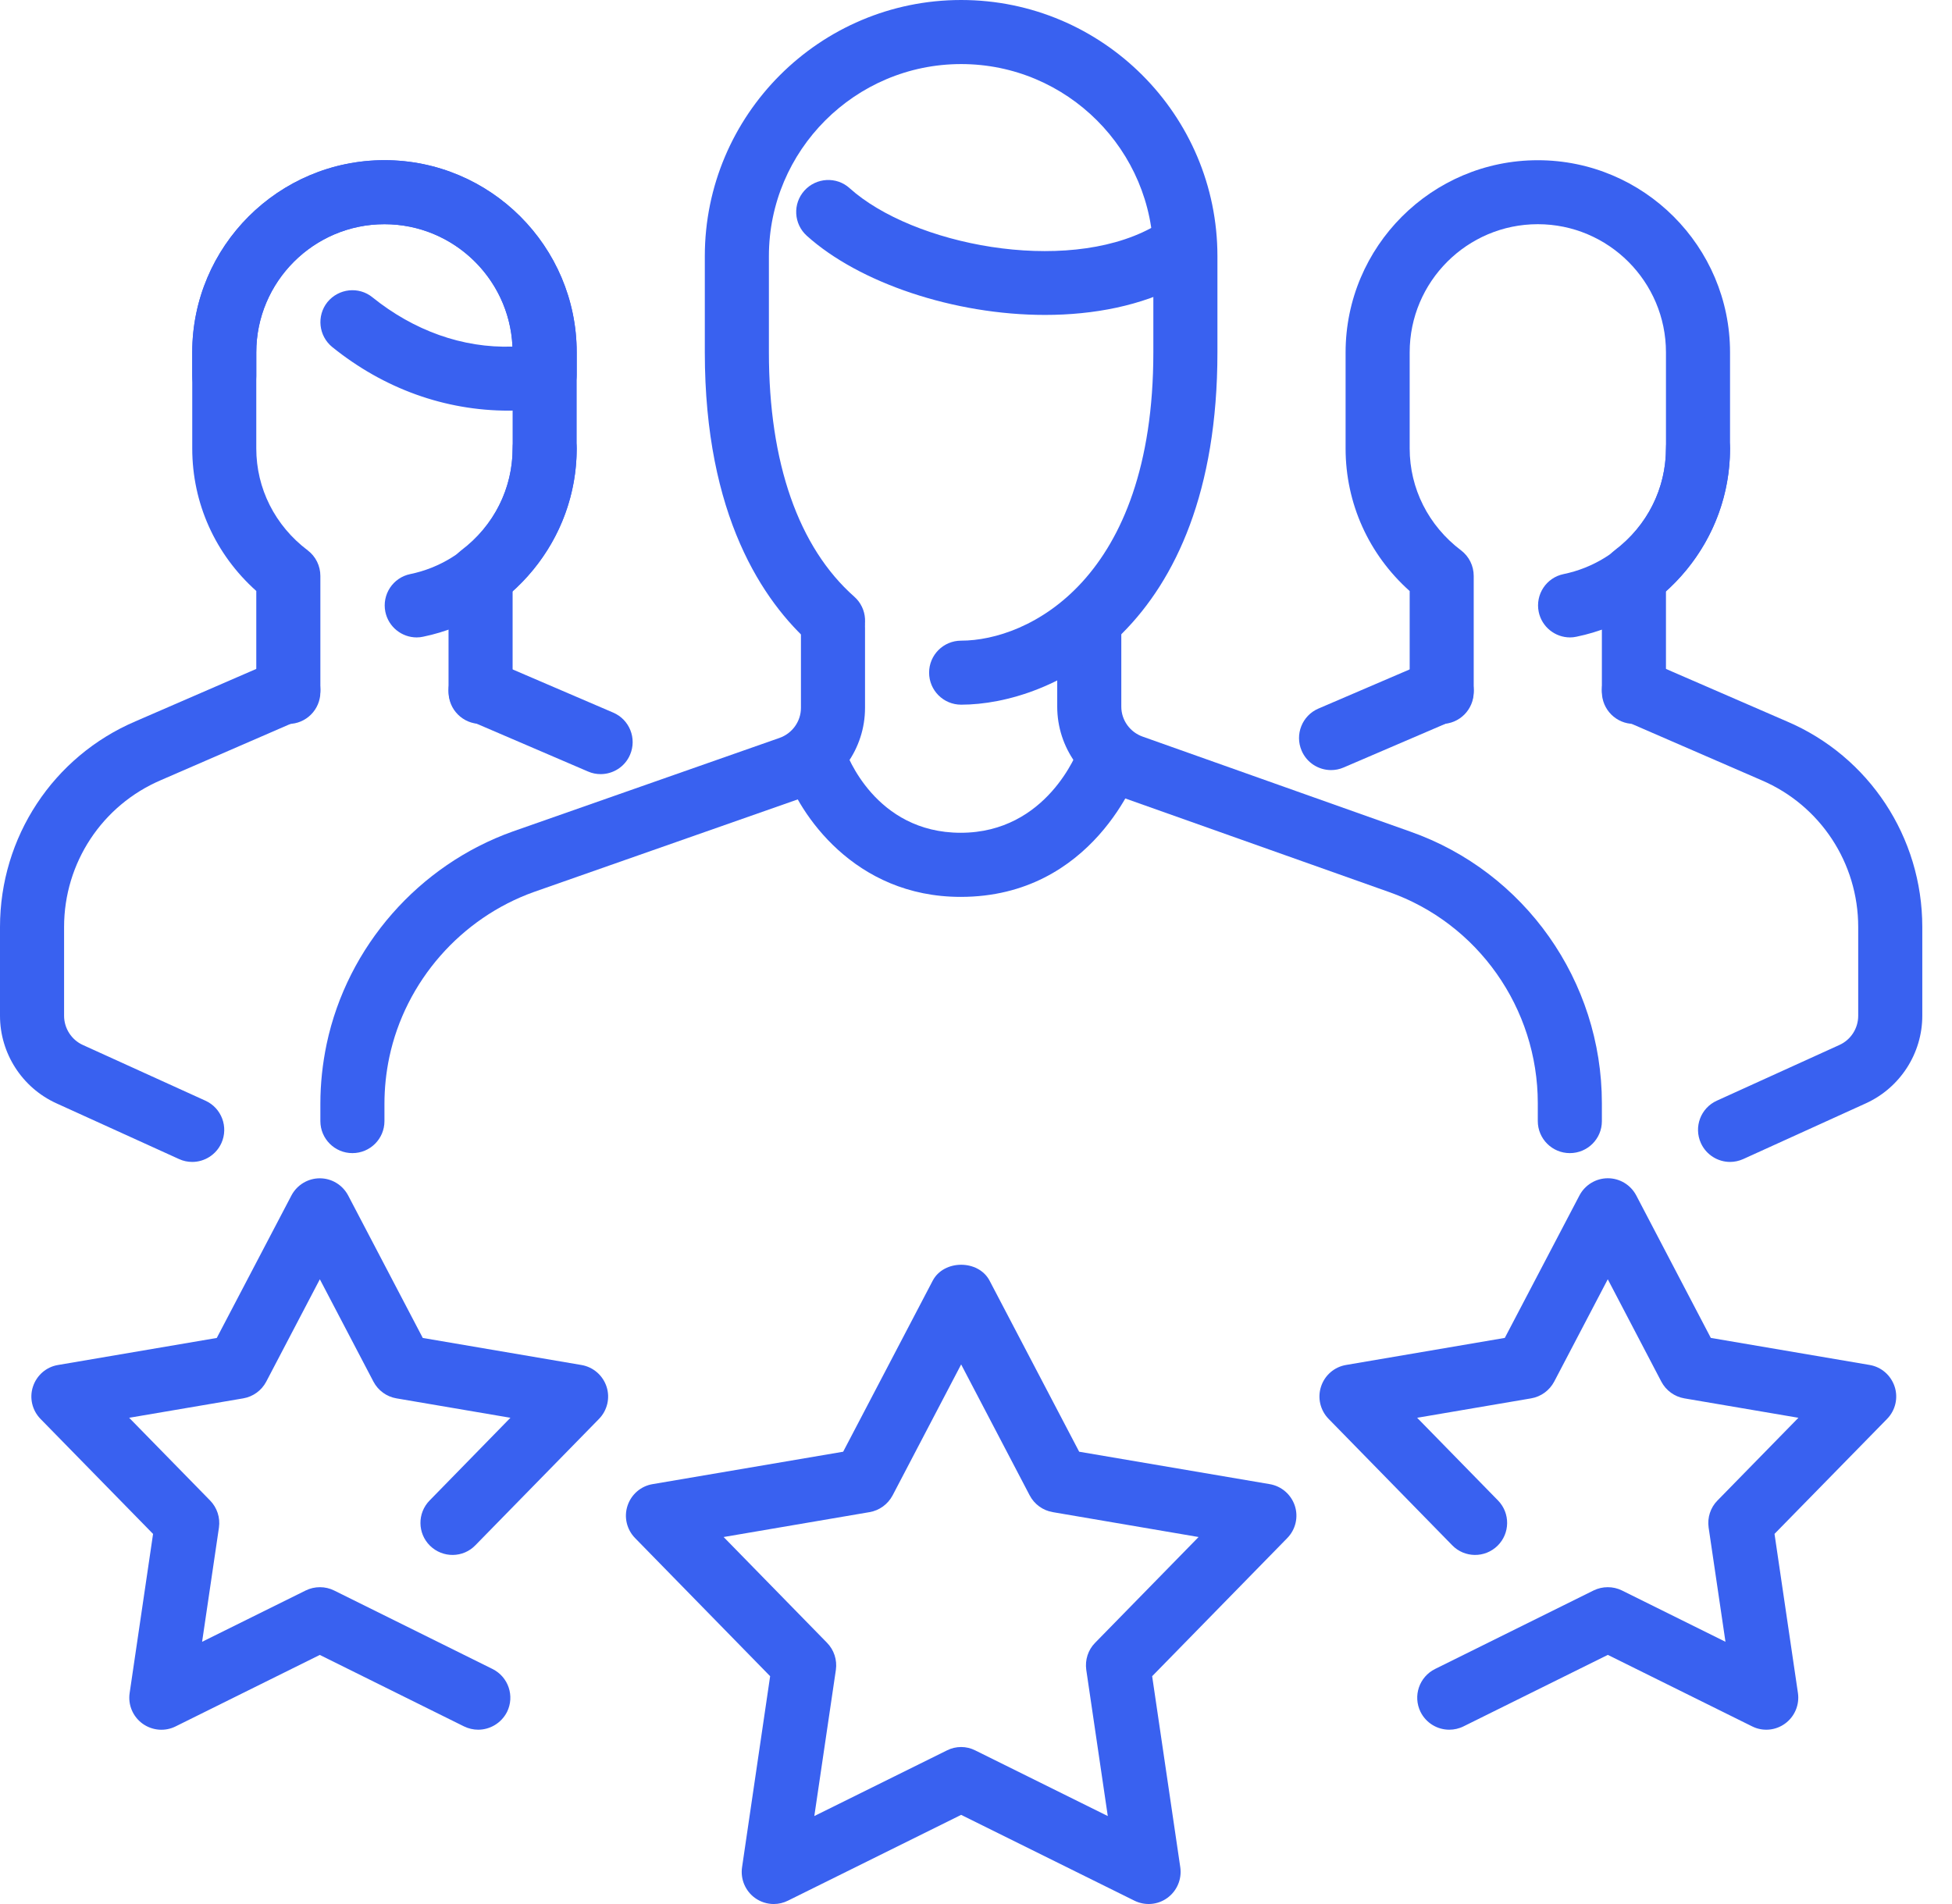 <svg width="41" height="40" viewBox="0 0 41 40" fill="none" xmlns="http://www.w3.org/2000/svg">
<path d="M10.094 15.208C9.722 15.208 9.421 14.907 9.421 14.535V12.098C9.421 11.886 9.519 11.689 9.687 11.562C10.374 11.043 10.767 10.262 10.767 9.421V7.402C10.767 5.918 9.56 4.71 8.075 4.71C6.591 4.71 5.383 5.918 5.383 7.402V9.421C5.383 10.262 5.776 11.043 6.463 11.562C6.631 11.689 6.729 11.888 6.729 12.099V14.537C6.729 14.908 6.428 15.209 6.056 15.209C5.685 15.209 5.383 14.907 5.383 14.535V12.415C4.523 11.647 4.038 10.573 4.038 9.421V7.402C4.038 5.176 5.849 3.365 8.075 3.365C10.301 3.365 12.113 5.176 12.113 7.402V9.421C12.113 10.573 11.627 11.646 10.767 12.415V14.535C10.767 14.907 10.465 15.208 10.094 15.208Z" fill="#3961F0"/>
<path d="M8.752 13.391C8.44 13.391 8.16 13.172 8.094 12.854C8.02 12.489 8.254 12.134 8.619 12.06C9.862 11.803 10.767 10.694 10.767 9.421C10.767 9.05 11.068 8.748 11.44 8.748C11.811 8.748 12.113 9.05 12.113 9.421C12.113 11.329 10.756 12.993 8.888 13.376C8.842 13.386 8.798 13.391 8.752 13.391Z" fill="#3961F0"/>
<path d="M12.616 16.263C12.527 16.263 12.437 16.246 12.351 16.208L9.829 15.125C9.487 14.978 9.329 14.582 9.476 14.24C9.621 13.897 10.017 13.742 10.359 13.888L12.881 14.971C13.223 15.118 13.38 15.514 13.234 15.855C13.125 16.111 12.876 16.263 12.616 16.263Z" fill="#3961F0"/>
<path d="M4.038 24.41C3.945 24.41 3.849 24.391 3.759 24.349L1.183 23.178C0.464 22.85 0 22.128 0 21.34V19.474C0 17.588 1.117 15.892 2.845 15.154L5.788 13.877C6.133 13.729 6.526 13.885 6.674 14.226C6.821 14.566 6.665 14.963 6.324 15.111L3.378 16.39C2.143 16.919 1.346 18.129 1.346 19.474V21.34C1.346 21.602 1.501 21.845 1.74 21.953L4.316 23.124C4.654 23.278 4.803 23.677 4.65 24.015C4.537 24.263 4.292 24.41 4.038 24.41Z" fill="#3961F0"/>
<path d="M10.685 8.627C9.344 8.627 8.063 8.165 6.98 7.292C6.692 7.059 6.646 6.636 6.877 6.347C7.113 6.058 7.537 6.013 7.823 6.246C8.687 6.942 9.713 7.317 10.764 7.281C10.7 5.852 9.518 4.71 8.075 4.71C6.591 4.71 5.383 5.918 5.383 7.402V7.9C5.383 8.272 5.082 8.573 4.71 8.573C4.339 8.573 4.038 8.273 4.038 7.9V7.402C4.038 5.176 5.849 3.365 8.075 3.365C10.301 3.365 12.113 5.176 12.113 7.402V7.873C12.113 8.204 11.872 8.486 11.546 8.538C11.235 8.588 10.966 8.627 10.685 8.627Z" fill="#3961F0"/>
<path d="M34.319 15.208C33.948 15.208 33.646 14.907 33.646 14.535V12.098C33.646 11.886 33.745 11.689 33.913 11.562C34.599 11.043 34.992 10.262 34.992 9.421V7.402C34.992 5.918 33.785 4.71 32.3 4.71C30.816 4.71 29.609 5.918 29.609 7.402V9.421C29.609 10.262 30.002 11.043 30.688 11.562C30.856 11.689 30.954 11.888 30.954 12.099V14.537C30.954 14.908 30.653 15.209 30.282 15.209C29.91 15.209 29.609 14.908 29.609 14.537V12.417C28.749 11.648 28.263 10.574 28.263 9.422V7.404C28.263 5.177 30.074 3.366 32.3 3.366C34.526 3.366 36.338 5.177 36.338 7.404V9.422C36.338 10.574 35.852 11.647 34.992 12.417V14.537C34.992 14.907 34.691 15.208 34.319 15.208Z" fill="#3961F0"/>
<path d="M32.977 13.391C32.665 13.391 32.385 13.172 32.319 12.854C32.245 12.489 32.479 12.134 32.844 12.06C34.088 11.803 34.992 10.694 34.992 9.421C34.992 9.05 35.294 8.748 35.665 8.748C36.036 8.748 36.338 9.05 36.338 9.421C36.338 11.329 34.981 12.993 33.113 13.376C33.068 13.386 33.023 13.391 32.977 13.391Z" fill="#3961F0"/>
<path d="M27.957 16.178C27.698 16.178 27.449 16.026 27.34 15.771C27.193 15.43 27.35 15.033 27.692 14.886L30.017 13.888C30.356 13.744 30.753 13.897 30.899 14.241C31.046 14.581 30.889 14.978 30.547 15.125L28.223 16.123C28.136 16.161 28.047 16.178 27.957 16.178Z" fill="#3961F0"/>
<path d="M36.338 24.41C36.084 24.41 35.839 24.263 35.726 24.015C35.572 23.677 35.721 23.278 36.059 23.124L38.635 21.953C38.875 21.845 39.03 21.604 39.03 21.34V19.474C39.03 18.129 38.233 16.919 37.001 16.392L34.051 15.111C33.711 14.963 33.555 14.568 33.701 14.226C33.849 13.884 34.24 13.728 34.587 13.877L37.533 15.156C39.258 15.892 40.376 17.588 40.376 19.474V21.34C40.376 22.128 39.911 22.85 39.193 23.178L36.617 24.349C36.526 24.39 36.431 24.41 36.338 24.41Z" fill="#3961F0"/>
<path d="M21.951 6.616C20.037 6.616 18.045 5.942 16.947 4.954C16.67 4.705 16.647 4.28 16.896 4.004C17.145 3.728 17.574 3.705 17.846 3.954C19.173 5.147 22.352 5.77 24.173 4.793C24.5 4.616 24.909 4.739 25.084 5.067C25.26 5.396 25.136 5.802 24.809 5.978C23.979 6.421 22.976 6.616 21.951 6.616Z" fill="#3961F0"/>
<path d="M20.178 18.842C17.946 18.842 16.781 17.1 16.477 16.178C16.36 15.825 16.553 15.445 16.905 15.328C17.258 15.212 17.636 15.403 17.753 15.753C17.781 15.834 18.378 17.495 20.178 17.495C21.994 17.495 22.633 15.783 22.661 15.71C22.787 15.361 23.177 15.18 23.52 15.304C23.869 15.428 24.053 15.808 23.931 16.158C23.892 16.269 22.962 18.842 20.178 18.842Z" fill="#3961F0"/>
<path d="M32.973 24.225C32.602 24.225 32.3 23.924 32.3 23.552V23.177C32.3 21.181 31.042 19.396 29.17 18.738L23.556 16.746C22.749 16.465 22.206 15.701 22.206 14.846V13.191C22.206 12.819 22.508 12.518 22.88 12.518C23.251 12.518 23.552 12.819 23.552 13.191V14.846C23.552 15.129 23.734 15.382 24.003 15.476L29.618 17.469C32.027 18.316 33.646 20.61 33.646 23.177V23.554C33.646 23.925 33.345 24.225 32.973 24.225Z" fill="#3961F0"/>
<path d="M7.402 24.225C7.031 24.225 6.729 23.924 6.729 23.552V23.189C6.729 22.769 6.774 22.348 6.861 21.932C7.295 19.882 8.794 18.173 10.77 17.468L16.371 15.503C16.641 15.409 16.823 15.154 16.823 14.872V13.189C16.823 12.818 17.125 12.516 17.496 12.516C17.867 12.516 18.169 12.818 18.169 13.189V14.872C18.169 15.725 17.627 16.489 16.816 16.773L11.219 18.737C9.681 19.285 8.515 20.616 8.177 22.211C8.109 22.534 8.075 22.863 8.075 23.189V23.552C8.075 23.925 7.774 24.225 7.402 24.225Z" fill="#3961F0"/>
<path d="M20.188 14.804C19.816 14.804 19.515 14.503 19.515 14.131C19.515 13.76 19.816 13.459 20.188 13.459C21.585 13.459 24.225 12.193 24.225 7.402V5.383C24.225 3.157 22.414 1.346 20.188 1.346C17.962 1.346 16.15 3.157 16.15 5.383V7.402C16.15 9.722 16.771 11.498 17.943 12.535C18.221 12.781 18.248 13.207 18.001 13.485C17.752 13.765 17.328 13.788 17.052 13.543C16.026 12.636 14.804 10.835 14.804 7.402V5.383C14.804 2.414 17.219 0 20.188 0C23.157 0 25.571 2.414 25.571 5.383V7.402C25.571 13.258 22.05 14.804 20.188 14.804Z" fill="#3961F0"/>
<path d="M30.44 36.338C30.193 36.338 29.956 36.201 29.837 35.964C29.673 35.63 29.809 35.228 30.143 35.062L33.471 33.413C33.658 33.321 33.882 33.321 34.068 33.413L36.242 34.491L35.888 32.09C35.859 31.883 35.926 31.672 36.074 31.523L37.774 29.785L35.378 29.377C35.172 29.342 34.993 29.212 34.895 29.026L33.77 26.875L32.644 29.026C32.545 29.212 32.366 29.342 32.16 29.377L29.766 29.785L31.465 31.523C31.724 31.789 31.719 32.214 31.454 32.474C31.187 32.735 30.761 32.73 30.502 32.463L27.906 29.808C27.731 29.629 27.669 29.368 27.747 29.13C27.825 28.891 28.027 28.716 28.275 28.675L31.607 28.107L33.175 25.114C33.292 24.892 33.522 24.753 33.771 24.753C34.023 24.753 34.251 24.893 34.368 25.114L35.934 28.107L39.268 28.675C39.516 28.716 39.717 28.893 39.795 29.13C39.873 29.366 39.812 29.629 39.637 29.808L37.272 32.224L37.764 35.567C37.8 35.814 37.696 36.062 37.494 36.209C37.292 36.357 37.023 36.38 36.8 36.267L33.771 34.766L30.742 36.267C30.644 36.316 30.541 36.338 30.44 36.338Z" fill="#3961F0"/>
<path d="M16.253 40C16.113 40 15.974 39.957 15.857 39.872C15.655 39.725 15.55 39.478 15.586 39.229L16.176 35.214L13.339 32.312C13.164 32.133 13.102 31.872 13.18 31.634C13.258 31.396 13.46 31.22 13.707 31.179L17.71 30.498L19.591 26.904C19.826 26.459 20.551 26.459 20.785 26.904L22.667 30.498L26.669 31.179C26.917 31.221 27.119 31.397 27.197 31.634C27.275 31.871 27.213 32.133 27.038 32.312L24.2 35.214L24.791 39.229C24.826 39.477 24.722 39.724 24.52 39.871C24.318 40.02 24.049 40.04 23.826 39.929L20.188 38.127L16.551 39.929C16.457 39.976 16.355 40 16.253 40ZM15.199 32.29L17.371 34.512C17.518 34.662 17.586 34.872 17.557 35.08L17.104 38.152L19.889 36.773C20.076 36.678 20.299 36.678 20.485 36.773L23.268 38.152L22.816 35.08C22.787 34.872 22.854 34.661 23.002 34.512L25.175 32.29L22.111 31.767C21.905 31.732 21.726 31.602 21.628 31.416L20.188 28.664L18.748 31.416C18.649 31.602 18.47 31.732 18.265 31.767L15.199 32.29Z" fill="#3961F0"/>
<path d="M10.044 36.338C9.943 36.338 9.842 36.315 9.745 36.268L6.717 34.767L3.688 36.269C3.466 36.38 3.198 36.358 2.993 36.21C2.791 36.063 2.686 35.816 2.723 35.568L3.215 32.225L0.851 29.809C0.676 29.63 0.614 29.369 0.692 29.131C0.77 28.893 0.972 28.716 1.219 28.676L4.553 28.108L6.121 25.115C6.238 24.893 6.468 24.754 6.717 24.754C6.969 24.754 7.196 24.894 7.313 25.115L8.88 28.108L12.212 28.676C12.46 28.718 12.662 28.894 12.74 29.131C12.818 29.368 12.756 29.63 12.581 29.809L9.985 32.463C9.728 32.73 9.301 32.735 9.033 32.474C8.768 32.214 8.763 31.789 9.023 31.523L10.721 29.785L8.327 29.377C8.12 29.342 7.942 29.212 7.844 29.026L6.718 26.875L5.592 29.026C5.494 29.212 5.315 29.342 5.109 29.377L2.713 29.785L4.413 31.523C4.56 31.673 4.628 31.883 4.599 32.09L4.245 34.491L6.421 33.413C6.608 33.321 6.832 33.321 7.017 33.413L10.344 35.062C10.678 35.228 10.814 35.63 10.65 35.964C10.529 36.201 10.29 36.338 10.044 36.338Z" fill="#3961F0"/>
</svg>
